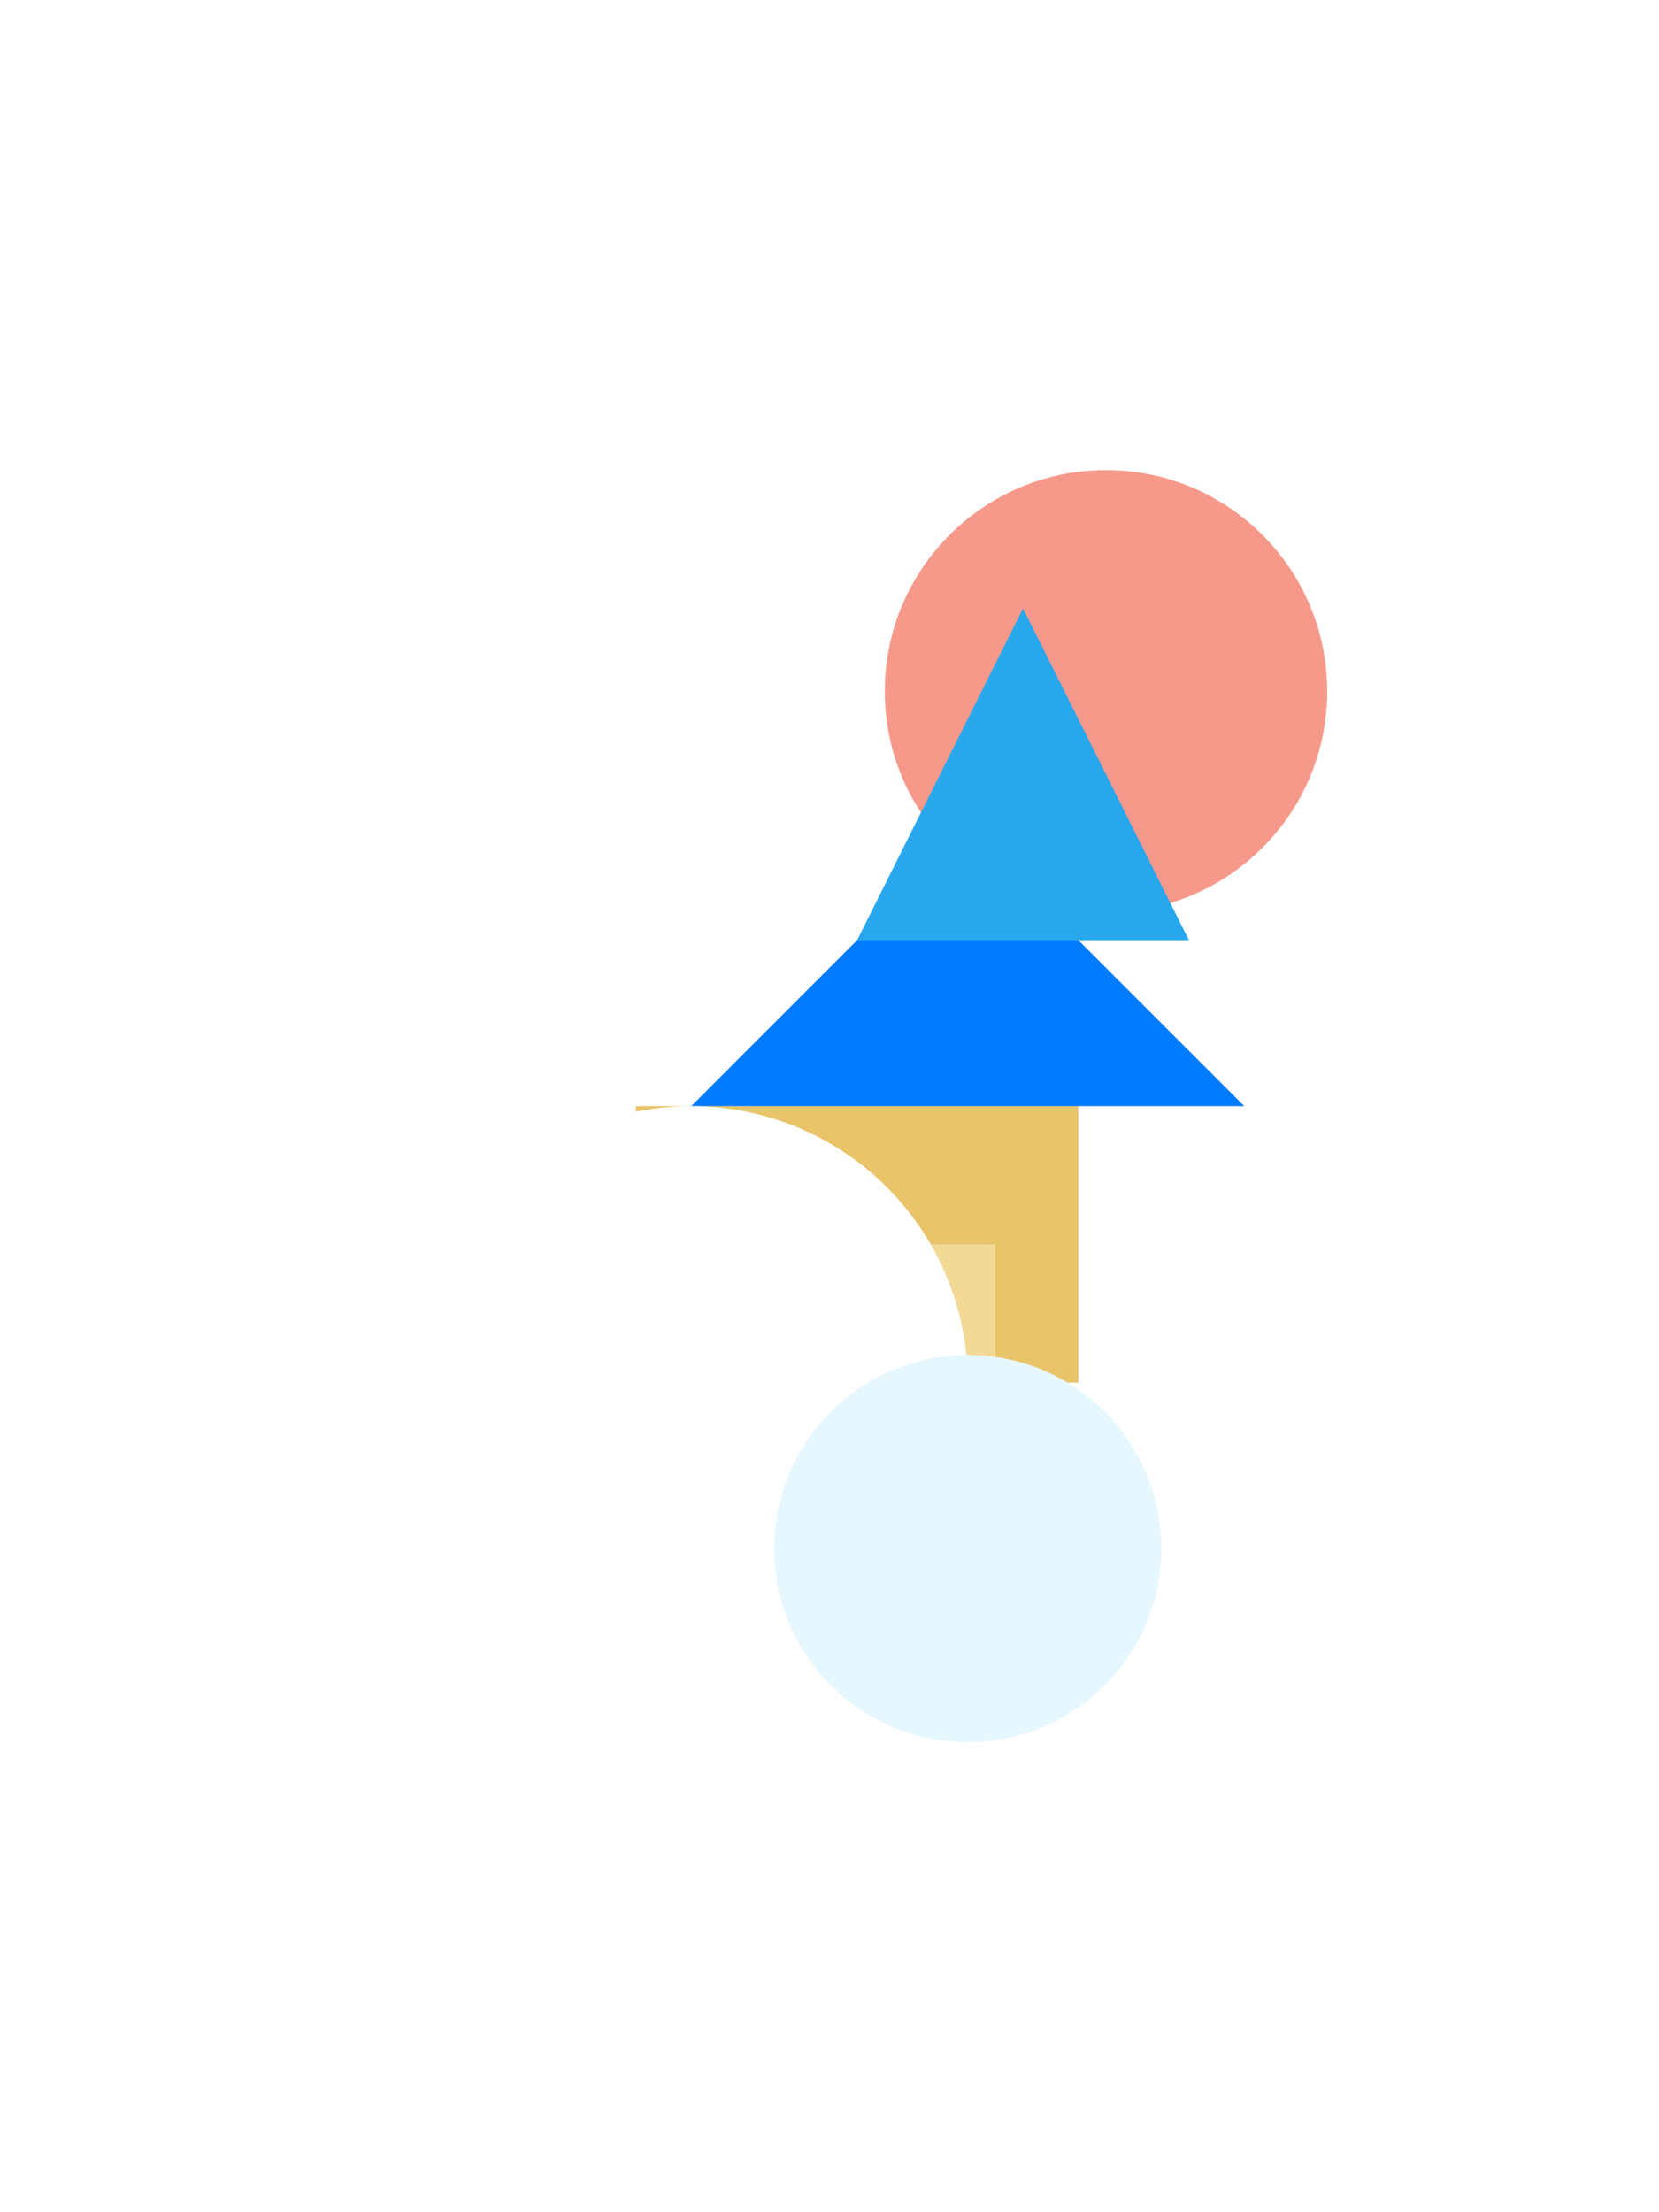 <svg viewBox="0 0 300 400" xmlns="http://www.w3.org/2000/svg">
  <!-- Background -->
  <rect width="100%" height="100%" fill="#FFF"/>

  <!-- Mermaid's head and torso -->
  <g transform="translate(150, 75)">
    <!-- Head -->
    <circle cx="50" cy="50" r="40" fill="#F6998B"/>
    <!-- Torso (squares) -->
    <rect x="-25" y="100" width="100" height="75" fill="#FFF"/>
    <rect x="-35" y="125" width="80" height="50" fill="#E9C46A"/>
    <rect x="-40" y="150" width="70" height="35" fill="#F3D996"/>
  </g>

  <!-- Mermaid's tail -->
  <g transform="translate(125, 250)">
    <!-- Tail fin (triangles) -->
    <polygon points="0,-50 50,-100 100,-50" fill="#007BFF"/>
    <polygon points="30,-80 60,-140 90,-80" fill="#28A7EC"/>
    <!-- Tail (circles) -->
    <circle cx="0" cy="0" r="50" fill="#FFF"/>
    <circle cx="50" cy="30" r="35" fill="#E6F7FF"/>
  </g>

</svg>